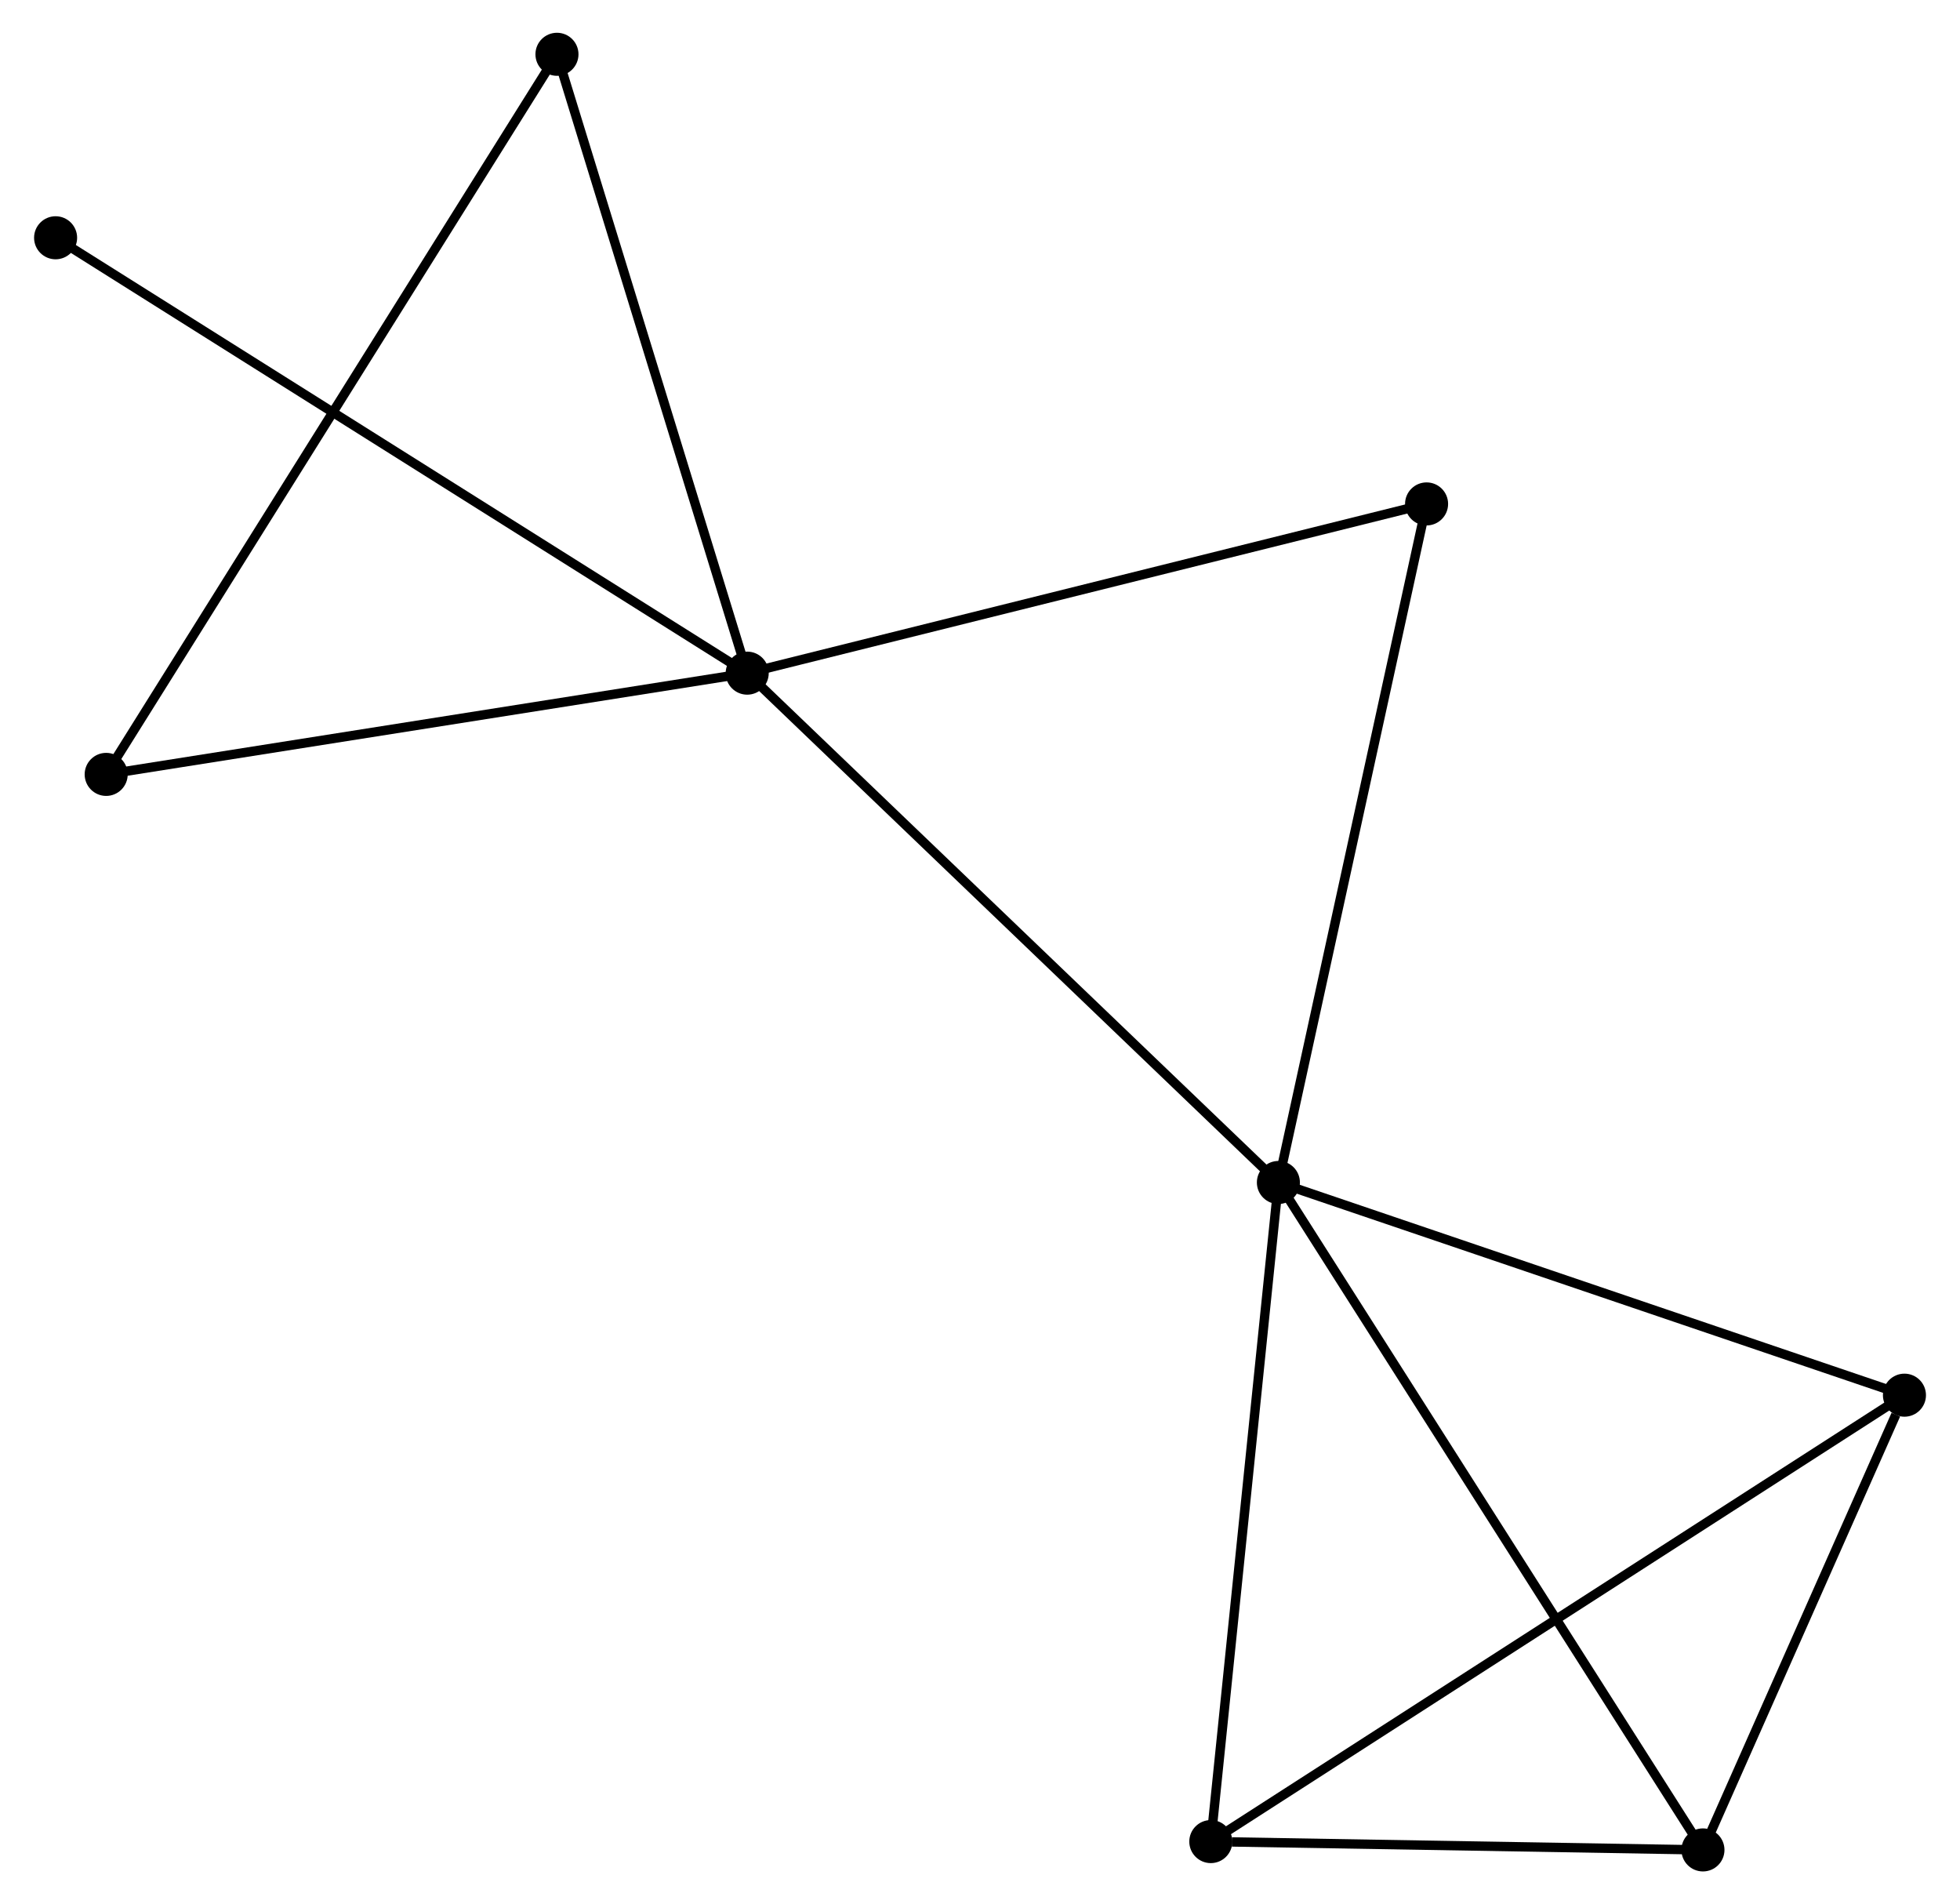 <?xml version="1.0" encoding="UTF-8" standalone="no"?>
<!DOCTYPE svg PUBLIC "-//W3C//DTD SVG 1.1//EN"
 "http://www.w3.org/Graphics/SVG/1.1/DTD/svg11.dtd">
<!-- Generated by graphviz version 2.36.0 (20140111.2315)
 -->
<!-- Title: %3 Pages: 1 -->
<svg width="209pt" height="203pt"
 viewBox="0.00 0.00 209.16 203.43" xmlns="http://www.w3.org/2000/svg" xmlns:xlink="http://www.w3.org/1999/xlink">
<g id="graph0" class="graph" transform="scale(1 1) rotate(0) translate(4 199.433)">
<title>%3</title>
<!-- 0 -->
<g id="node1" class="node"><title>0</title>
<ellipse fill="black" stroke="black" cx="75.704" cy="-127.518" rx="1.8" ry="1.8"/>
</g>
<!-- 1 -->
<g id="node2" class="node"><title>1</title>
<ellipse fill="black" stroke="black" cx="132.466" cy="-73.104" rx="1.8" ry="1.8"/>
</g>
<!-- 0&#45;&#45;1 -->
<g id="edge1" class="edge"><title>0&#45;&#45;1</title>
<path fill="none" stroke="black" d="M77.108,-126.173C84.892,-118.71 122.722,-82.446 130.904,-74.602"/>
</g>
<!-- 5 -->
<g id="node3" class="node"><title>5</title>
<ellipse fill="black" stroke="black" cx="7.205" cy="-116.702" rx="1.8" ry="1.8"/>
</g>
<!-- 0&#45;&#45;5 -->
<g id="edge2" class="edge"><title>0&#45;&#45;5</title>
<path fill="none" stroke="black" d="M73.728,-127.206C63.725,-125.627 18.773,-118.529 9.059,-116.995"/>
</g>
<!-- 6 -->
<g id="node4" class="node"><title>6</title>
<ellipse fill="black" stroke="black" cx="148.301" cy="-145.597" rx="1.8" ry="1.8"/>
</g>
<!-- 0&#45;&#45;6 -->
<g id="edge3" class="edge"><title>0&#45;&#45;6</title>
<path fill="none" stroke="black" d="M77.499,-127.965C87.455,-130.445 135.838,-142.494 146.302,-145.1"/>
</g>
<!-- 7 -->
<g id="node5" class="node"><title>7</title>
<ellipse fill="black" stroke="black" cx="55.375" cy="-193.633" rx="1.8" ry="1.8"/>
</g>
<!-- 0&#45;&#45;7 -->
<g id="edge4" class="edge"><title>0&#45;&#45;7</title>
<path fill="none" stroke="black" d="M75.118,-129.426C72.149,-139.08 58.808,-182.468 55.926,-191.843"/>
</g>
<!-- 8 -->
<g id="node6" class="node"><title>8</title>
<ellipse fill="black" stroke="black" cx="1.8" cy="-174.031" rx="1.8" ry="1.8"/>
</g>
<!-- 0&#45;&#45;8 -->
<g id="edge5" class="edge"><title>0&#45;&#45;8</title>
<path fill="none" stroke="black" d="M74.161,-128.49C64.543,-134.543 12.928,-167.028 3.335,-173.065"/>
</g>
<!-- 1&#45;&#45;6 -->
<g id="edge9" class="edge"><title>1&#45;&#45;6</title>
<path fill="none" stroke="black" d="M132.857,-74.896C135.029,-84.839 145.582,-133.152 147.865,-143.602"/>
</g>
<!-- 2 -->
<g id="node7" class="node"><title>2</title>
<ellipse fill="black" stroke="black" cx="125.244" cy="-2.69" rx="1.8" ry="1.8"/>
</g>
<!-- 1&#45;&#45;2 -->
<g id="edge6" class="edge"><title>1&#45;&#45;2</title>
<path fill="none" stroke="black" d="M132.258,-71.073C131.203,-60.791 126.464,-14.581 125.44,-4.596"/>
</g>
<!-- 3 -->
<g id="node8" class="node"><title>3</title>
<ellipse fill="black" stroke="black" cx="199.365" cy="-50.381" rx="1.8" ry="1.8"/>
</g>
<!-- 1&#45;&#45;3 -->
<g id="edge7" class="edge"><title>1&#45;&#45;3</title>
<path fill="none" stroke="black" d="M134.396,-72.449C144.165,-69.131 188.067,-54.219 197.554,-50.996"/>
</g>
<!-- 4 -->
<g id="node9" class="node"><title>4</title>
<ellipse fill="black" stroke="black" cx="177.833" cy="-1.8" rx="1.8" ry="1.8"/>
</g>
<!-- 1&#45;&#45;4 -->
<g id="edge8" class="edge"><title>1&#45;&#45;4</title>
<path fill="none" stroke="black" d="M133.588,-71.342C139.864,-61.477 170.577,-13.204 176.751,-3.501"/>
</g>
<!-- 5&#45;&#45;7 -->
<g id="edge13" class="edge"><title>5&#45;&#45;7</title>
<path fill="none" stroke="black" d="M8.211,-118.309C14.48,-128.321 48.122,-182.049 54.375,-192.035"/>
</g>
<!-- 2&#45;&#45;3 -->
<g id="edge10" class="edge"><title>2&#45;&#45;3</title>
<path fill="none" stroke="black" d="M126.792,-3.686C136.438,-9.893 188.204,-43.2 197.825,-49.391"/>
</g>
<!-- 2&#45;&#45;4 -->
<g id="edge11" class="edge"><title>2&#45;&#45;4</title>
<path fill="none" stroke="black" d="M127.504,-2.652C136.154,-2.505 167.106,-1.982 175.641,-1.837"/>
</g>
<!-- 3&#45;&#45;4 -->
<g id="edge12" class="edge"><title>3&#45;&#45;4</title>
<path fill="none" stroke="black" d="M198.44,-48.294C194.898,-40.303 182.225,-11.709 178.731,-3.826"/>
</g>
</g>
</svg>
